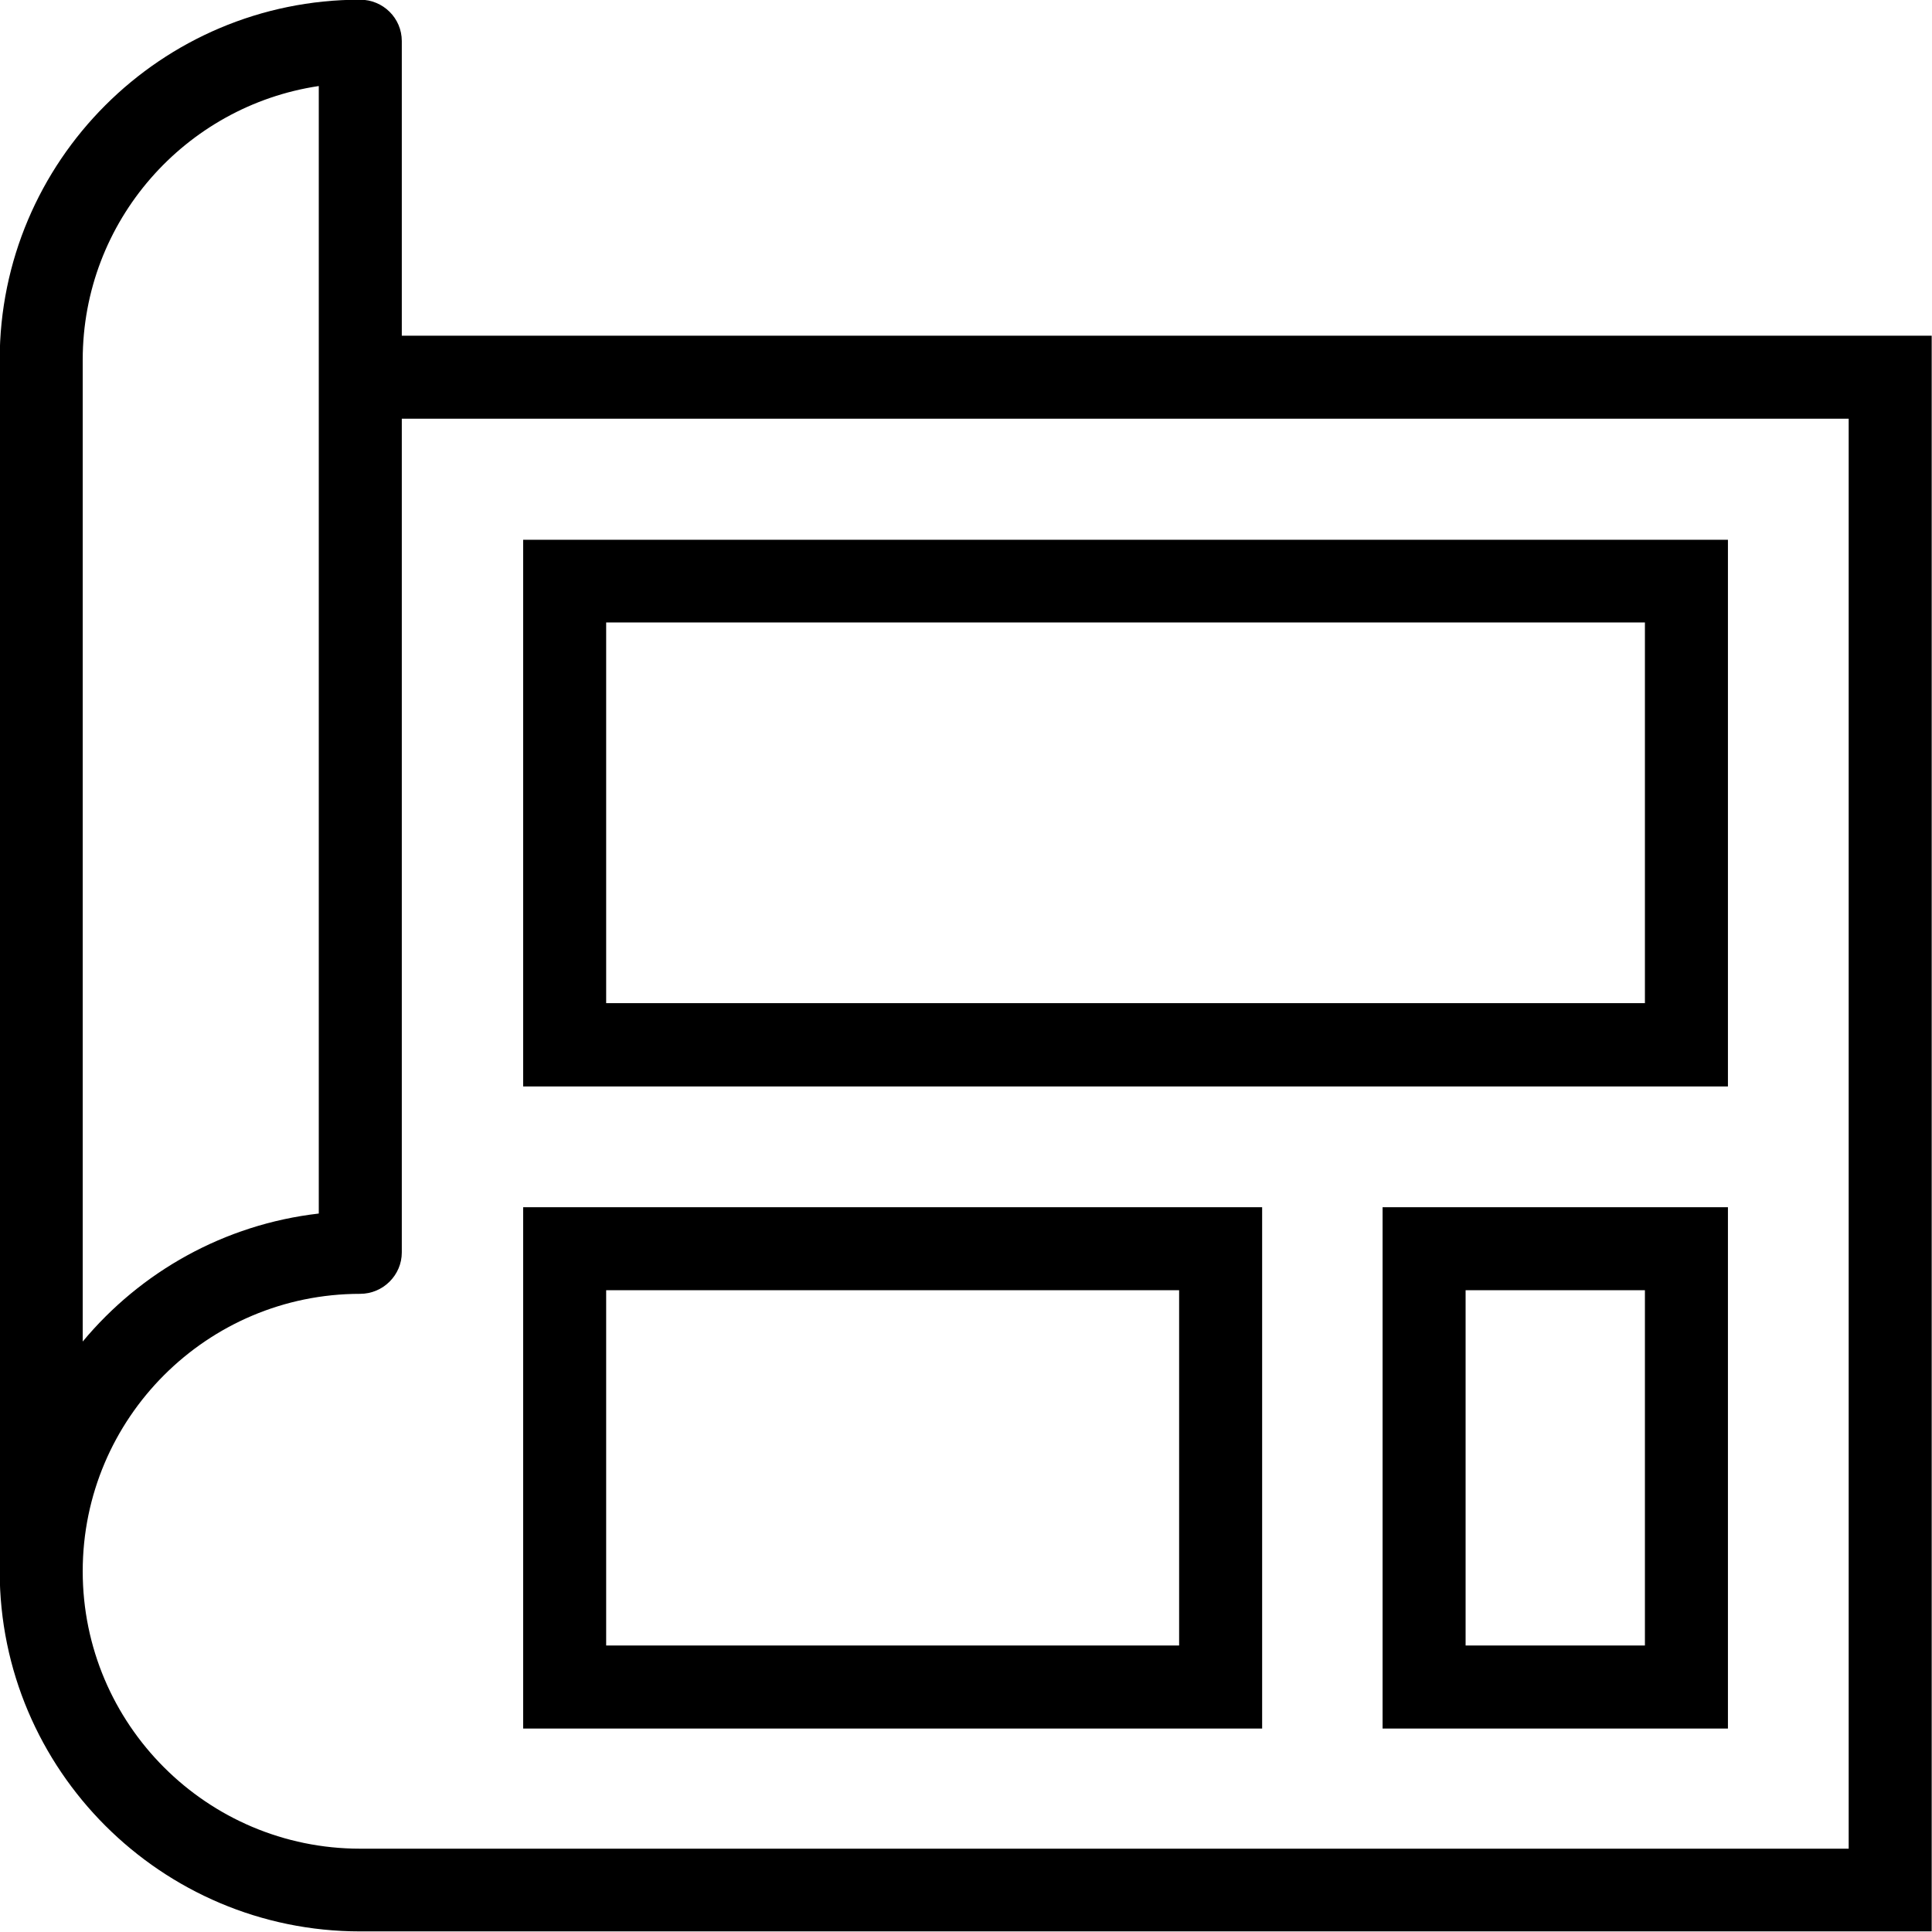 <svg viewBox="0 0 64 64" xmlns="http://www.w3.org/2000/svg">
  <path d="M63.99 11.12H13.31V1.36c0-.76-.62-1.37-1.38-1.37C5.34-.01-.01 5.34-.01 11.92v40.13c0 6.58 5.36 11.93 11.94 11.93h52.06zM10.56 2.85V40.2c-3.13.36-5.9 1.93-7.82 4.24V11.92c0-4.6 3.4-8.41 7.82-9.07m1.37 58.39c-5.07 0-9.19-4.12-9.19-9.19s4.12-9.19 9.19-9.19c.76 0 1.38-.62 1.38-1.37V13.87h47.93v47.37zm45.31-43.36H17.33v18.11h39.91zm-2.75 15.35H20.08V20.62h34.41zm-12.68 6.76H17.33v17.27h24.48zM20.08 54.51V42.74h18.98v11.77zm37.16-14.52H45.8v17.27h11.44zm-8.69 14.52V42.74h5.94v11.77z"/>
</svg>
